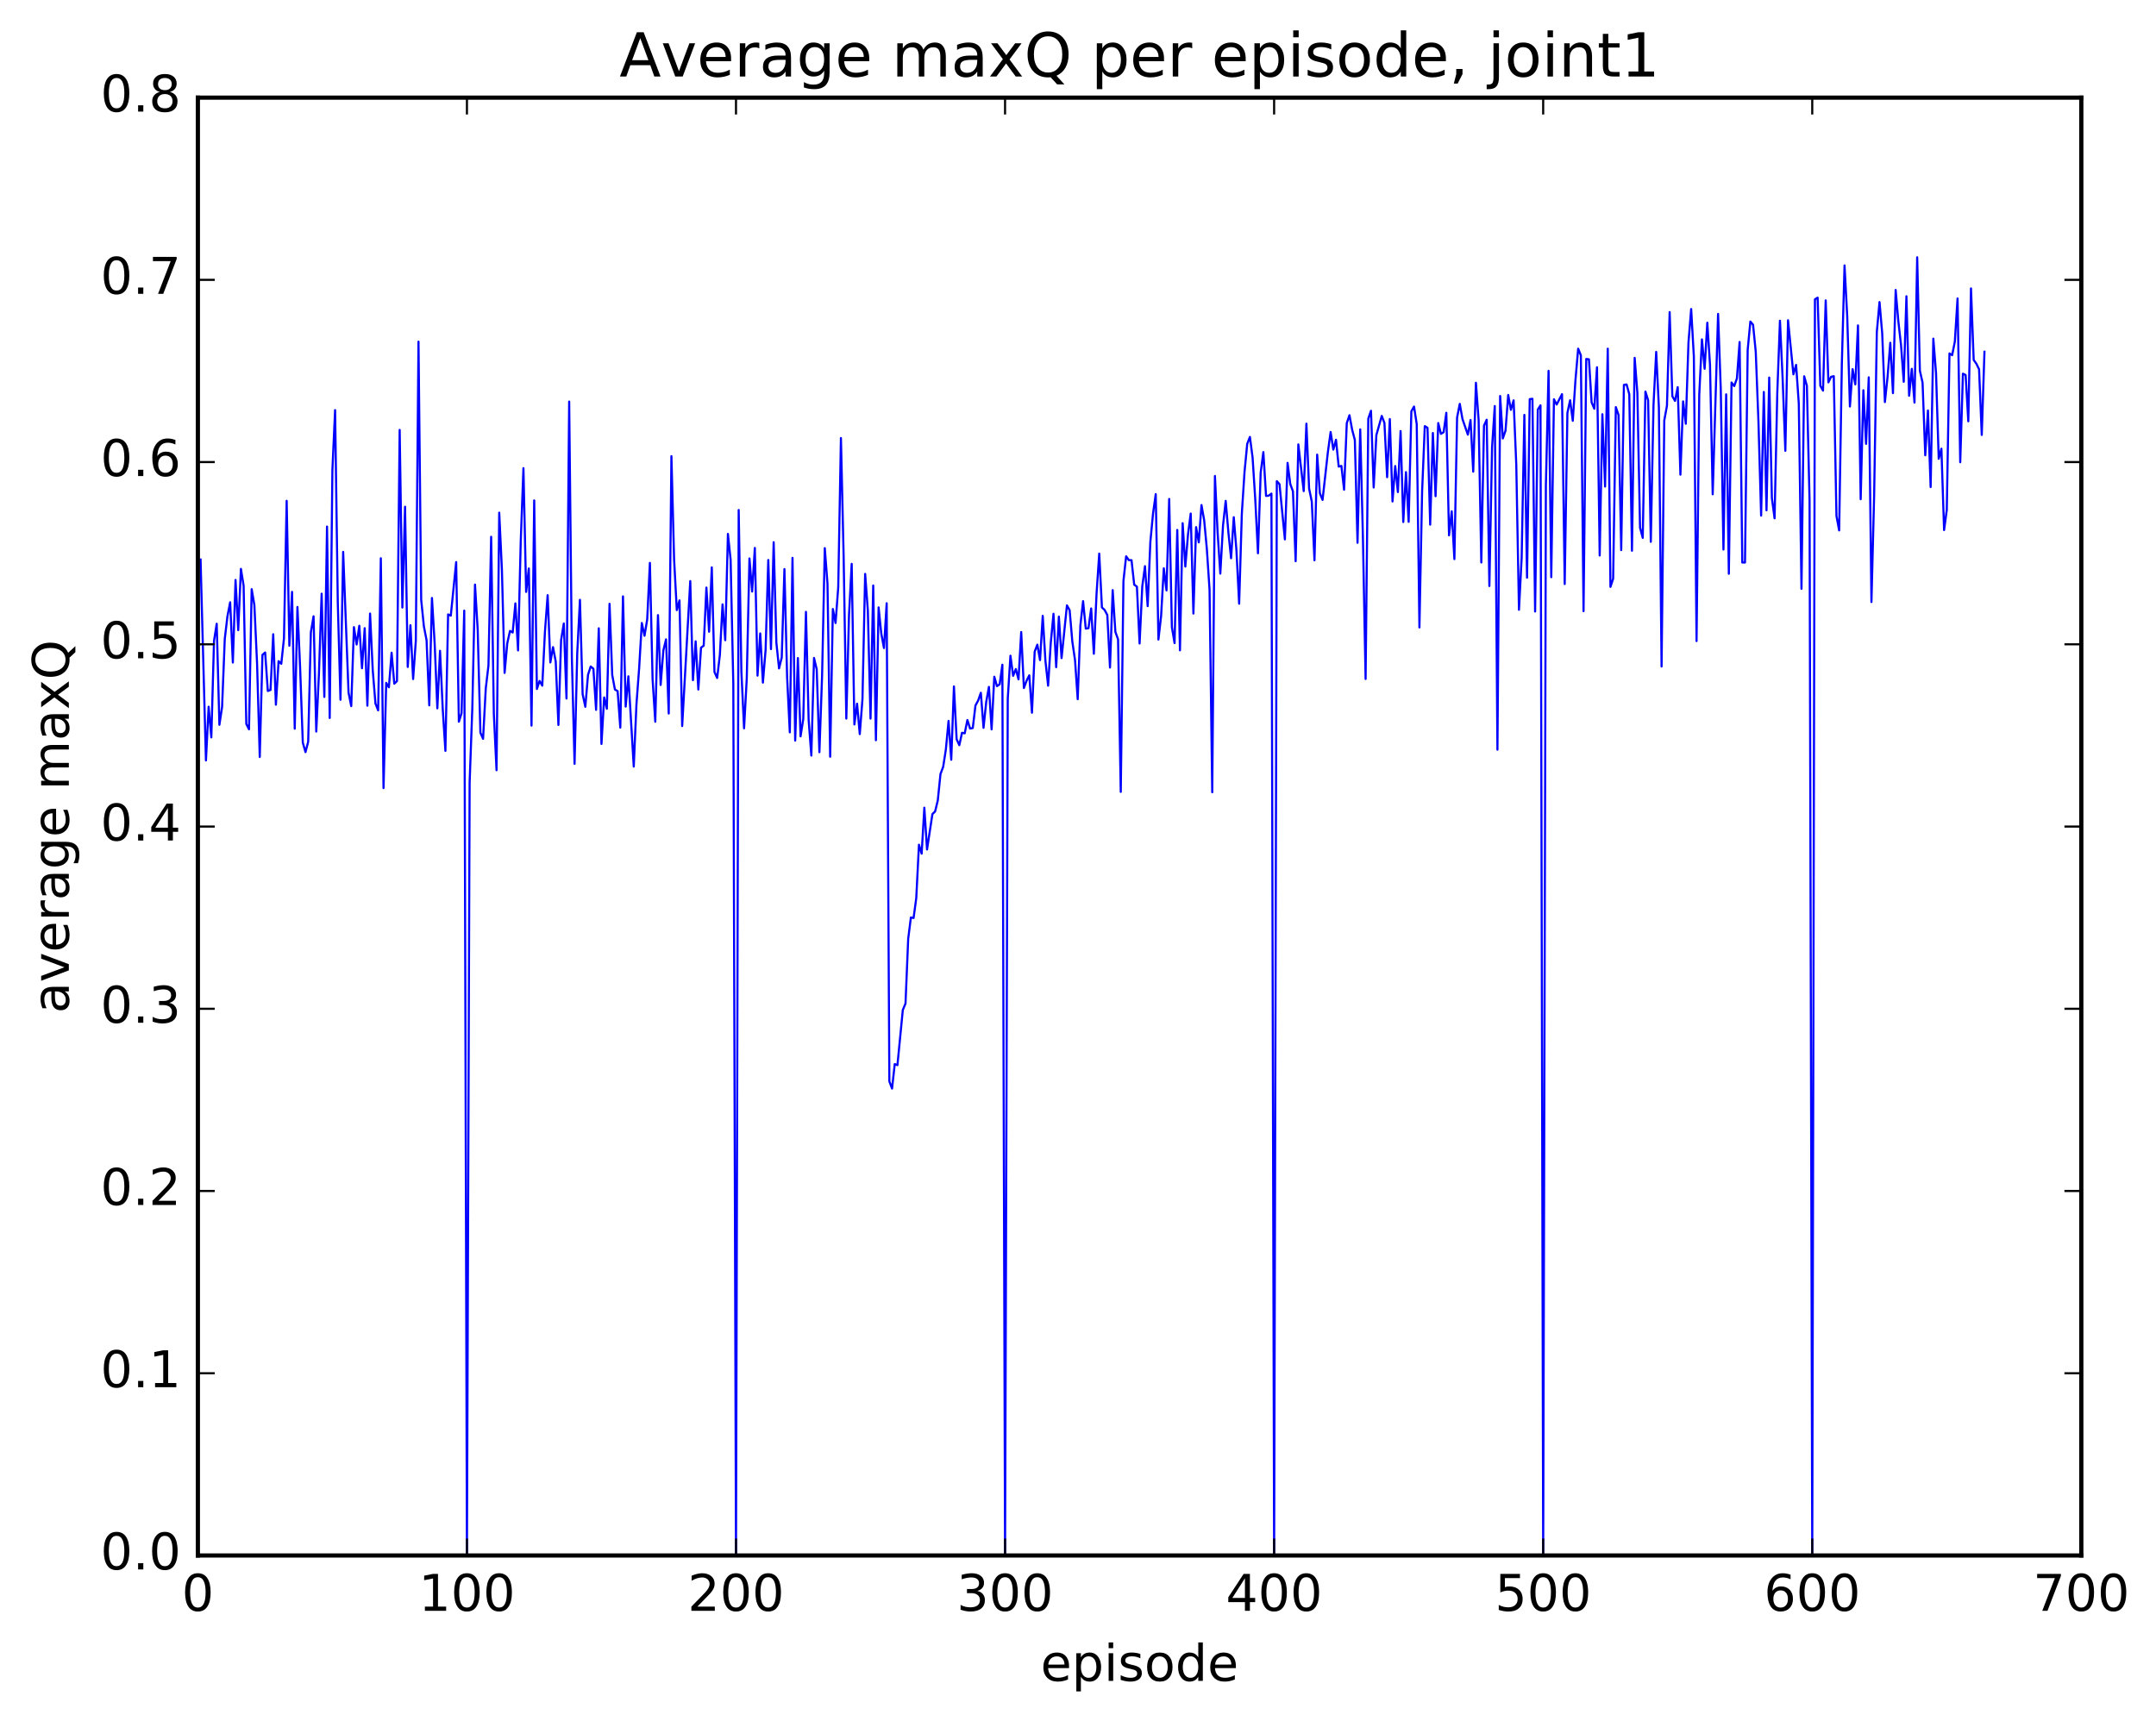 <?xml version="1.0" encoding="utf-8" standalone="no"?>
<!DOCTYPE svg PUBLIC "-//W3C//DTD SVG 1.1//EN"
  "http://www.w3.org/Graphics/SVG/1.1/DTD/svg11.dtd">
<!-- Created with matplotlib (http://matplotlib.org/) -->
<svg height="408pt" version="1.1" viewBox="0 0 511 408" width="511pt" xmlns="http://www.w3.org/2000/svg" xmlns:xlink="http://www.w3.org/1999/xlink">
 <defs>
  <style type="text/css">
*{stroke-linecap:butt;stroke-linejoin:round;stroke-miterlimit:100000;}
  </style>
 </defs>
 <g id="figure_1">
  <g id="patch_1">
   <path d="M 0 408.169 
L 511.95 408.169 
L 511.95 0 
L 0 0 
z
" style="fill:#ffffff;"/>
  </g>
  <g id="axes_1">
   <g id="patch_2">
    <path d="M 46.898 368.742 
L 493.298 368.742 
L 493.298 23.142 
L 46.898 23.142 
z
" style="fill:#ffffff;"/>
   </g>
   <g id="line2d_1">
    <path clip-path="url(#pe00cd2f5a4)" d="M 47.535 132.641 
L 48.811 180.269 
L 49.448 167.535 
L 50.086 174.81 
L 50.724 151.92 
L 51.361 147.866 
L 51.999 171.824 
L 52.637 167.608 
L 53.275 151.44 
L 53.912 146.061 
L 54.55 142.774 
L 55.188 157.064 
L 55.825 137.484 
L 56.463 149.38 
L 57.101 134.858 
L 57.739 138.838 
L 58.376 171.609 
L 59.014 172.896 
L 59.652 139.665 
L 60.289 143.446 
L 60.927 157.257 
L 61.565 179.444 
L 62.203 155.239 
L 62.84 154.676 
L 63.478 163.805 
L 64.116 163.568 
L 64.754 150.348 
L 65.391 167.058 
L 66.029 156.738 
L 66.667 157.361 
L 67.304 151.333 
L 67.942 118.721 
L 68.58 153.075 
L 69.218 140.305 
L 69.855 172.743 
L 70.493 143.89 
L 71.131 158.331 
L 71.768 176.048 
L 72.406 178.298 
L 73.044 175.832 
L 73.681 149.87 
L 74.319 146.097 
L 74.957 173.43 
L 75.595 159.611 
L 76.232 140.744 
L 76.87 165.21 
L 77.508 124.826 
L 78.145 170.205 
L 78.783 111.456 
L 79.421 97.219 
L 80.059 142.786 
L 80.696 165.887 
L 81.334 130.829 
L 82.609 164.185 
L 83.247 167.396 
L 83.885 148.669 
L 84.523 152.785 
L 85.16 148.34 
L 85.798 158.417 
L 86.436 148.911 
L 87.073 167.29 
L 87.711 145.447 
L 88.349 158.909 
L 88.987 166.775 
L 89.624 168.401 
L 90.262 132.339 
L 90.9 186.824 
L 91.537 161.889 
L 92.175 162.93 
L 92.813 154.724 
L 93.451 162.071 
L 94.088 161.474 
L 94.726 101.914 
L 95.364 144.022 
L 96.001 120.128 
L 96.639 158.105 
L 97.277 148.213 
L 97.915 160.98 
L 98.552 151.963 
L 99.19 80.989 
L 99.828 142.194 
L 100.466 148.486 
L 101.103 151.777 
L 101.741 167.211 
L 102.379 141.761 
L 103.016 152.433 
L 103.654 167.918 
L 104.292 154.281 
L 104.93 168.028 
L 105.567 178.002 
L 106.205 145.652 
L 106.843 145.953 
L 108.118 133.248 
L 108.756 171.093 
L 109.394 169.069 
L 110.031 144.757 
L 110.669 368.742 
L 111.307 185.519 
L 111.944 167.909 
L 112.582 138.58 
L 113.22 149.271 
L 113.858 173.681 
L 114.495 175.147 
L 115.133 163.209 
L 115.771 157.76 
L 116.408 127.251 
L 117.046 169.262 
L 117.684 182.587 
L 118.322 121.542 
L 118.959 135.064 
L 119.597 159.521 
L 120.235 152.465 
L 120.872 149.568 
L 121.51 149.946 
L 122.148 143.033 
L 122.785 154.187 
L 123.423 128.305 
L 124.061 110.985 
L 124.699 140.317 
L 125.336 134.76 
L 125.974 172.015 
L 126.612 118.629 
L 127.249 163.337 
L 127.887 161.419 
L 128.525 162.544 
L 129.163 149.682 
L 129.8 141.092 
L 130.438 157.042 
L 131.076 153.408 
L 131.714 156.84 
L 132.351 171.863 
L 132.989 151.729 
L 133.627 147.801 
L 134.264 165.596 
L 134.902 95.197 
L 135.54 156.01 
L 136.178 181.078 
L 136.815 154.812 
L 137.453 142.192 
L 138.091 164.577 
L 138.728 167.554 
L 139.366 159.976 
L 140.004 157.995 
L 140.642 158.525 
L 141.279 168.274 
L 141.917 148.947 
L 142.555 176.361 
L 143.192 165.336 
L 143.83 168.018 
L 144.468 143.139 
L 145.106 160.015 
L 145.743 163.456 
L 146.381 163.837 
L 147.019 172.49 
L 147.656 141.377 
L 148.294 167.508 
L 148.932 160.324 
L 150.207 181.728 
L 150.845 166.989 
L 151.483 158.415 
L 152.12 147.692 
L 152.758 150.715 
L 153.396 146.855 
L 154.034 133.436 
L 154.671 161.037 
L 155.309 171.094 
L 155.947 145.822 
L 156.584 162.381 
L 157.222 154.192 
L 157.86 151.565 
L 158.498 169.153 
L 159.135 108.134 
L 159.773 132.679 
L 160.411 144.637 
L 161.048 142.326 
L 161.686 172.115 
L 163.599 137.751 
L 164.237 161.229 
L 164.875 152.034 
L 165.512 163.457 
L 166.15 153.537 
L 166.788 153.06 
L 167.425 139.293 
L 168.063 149.758 
L 168.701 134.506 
L 169.339 159.296 
L 169.976 160.723 
L 170.614 155.282 
L 171.252 143.274 
L 171.889 151.766 
L 172.527 126.567 
L 173.165 132.684 
L 173.803 162.15 
L 174.44 368.742 
L 175.078 120.9 
L 175.716 159.174 
L 176.353 172.653 
L 176.991 160.855 
L 177.629 132.386 
L 178.267 140.233 
L 178.904 129.896 
L 179.542 160.164 
L 180.18 150.163 
L 180.817 161.819 
L 181.455 154.112 
L 182.093 132.749 
L 182.731 153.876 
L 183.368 128.537 
L 184.006 152.332 
L 184.644 158.452 
L 185.281 155.875 
L 185.919 134.904 
L 186.557 160.584 
L 187.195 173.61 
L 187.832 132.246 
L 188.47 175.562 
L 189.108 156.002 
L 189.745 174.56 
L 190.383 170.432 
L 191.021 145.049 
L 191.659 170.683 
L 192.296 179.119 
L 192.934 155.974 
L 193.572 158.674 
L 194.209 178.319 
L 194.847 160.136 
L 195.485 129.941 
L 196.123 138.362 
L 196.76 179.391 
L 197.398 144.365 
L 198.036 147.692 
L 198.673 139.235 
L 199.311 103.842 
L 199.949 131.747 
L 200.587 170.347 
L 201.224 145.86 
L 201.862 133.671 
L 202.5 171.744 
L 203.137 166.813 
L 203.775 174.027 
L 204.413 165.8 
L 205.051 136.051 
L 205.688 144.718 
L 206.326 170.356 
L 206.964 138.797 
L 207.601 175.478 
L 208.239 143.987 
L 208.877 150.216 
L 209.515 153.628 
L 210.152 143.003 
L 210.79 256.36 
L 211.428 258.055 
L 212.065 252.251 
L 212.703 252.5 
L 213.979 239.417 
L 214.616 237.89 
L 215.254 222.558 
L 215.892 217.495 
L 216.53 217.619 
L 217.167 212.892 
L 217.805 200.244 
L 218.443 202.37 
L 219.08 191.467 
L 219.718 201.382 
L 220.994 192.987 
L 221.631 192.369 
L 222.269 189.748 
L 222.907 183.484 
L 223.544 181.785 
L 224.182 177.666 
L 224.82 170.893 
L 225.458 180.11 
L 226.095 162.73 
L 226.733 175.243 
L 227.371 176.655 
L 228.008 173.711 
L 228.646 173.846 
L 229.284 170.684 
L 229.922 172.713 
L 230.559 172.589 
L 231.197 167.244 
L 231.835 166.065 
L 232.472 164.227 
L 233.11 172.536 
L 233.748 166.4 
L 234.386 162.834 
L 235.023 172.903 
L 235.661 160.421 
L 236.299 162.66 
L 236.936 162.221 
L 237.574 157.578 
L 238.212 368.742 
L 238.85 165.641 
L 239.487 155.446 
L 240.125 160.208 
L 240.763 158.602 
L 241.4 161.048 
L 242.038 149.833 
L 242.676 163.104 
L 243.314 161.371 
L 243.951 160.096 
L 244.589 168.961 
L 245.227 154.494 
L 245.864 152.827 
L 246.502 156.49 
L 247.14 145.993 
L 247.778 156.633 
L 248.415 162.55 
L 249.053 152.306 
L 249.691 145.502 
L 250.328 158.165 
L 250.966 146.18 
L 251.604 156.012 
L 252.879 143.507 
L 253.517 144.65 
L 254.155 152.089 
L 254.792 156.469 
L 255.43 165.754 
L 256.068 148.205 
L 256.705 142.511 
L 257.343 149.018 
L 257.981 148.92 
L 258.619 144.242 
L 259.256 154.98 
L 259.894 140.769 
L 260.532 131.244 
L 261.17 144.006 
L 261.807 144.595 
L 262.445 145.788 
L 263.083 158.247 
L 263.72 139.892 
L 264.358 149.781 
L 264.996 151.573 
L 265.634 187.723 
L 266.271 137.709 
L 266.909 131.878 
L 267.547 132.786 
L 268.184 132.802 
L 268.822 138.599 
L 269.46 139.07 
L 270.098 152.553 
L 270.735 138.999 
L 271.373 134.215 
L 272.011 143.693 
L 272.648 128.47 
L 273.286 121.719 
L 273.924 117.136 
L 274.562 151.61 
L 275.199 145.99 
L 275.837 134.718 
L 276.475 139.963 
L 277.112 118.284 
L 277.75 148.643 
L 278.388 152.463 
L 279.026 125.634 
L 279.663 154.159 
L 280.301 124.03 
L 280.939 134.31 
L 281.576 126.675 
L 282.214 121.741 
L 282.852 145.447 
L 283.49 124.958 
L 284.127 128.575 
L 284.765 119.727 
L 285.403 123.307 
L 286.04 130.142 
L 286.678 139.794 
L 287.316 187.816 
L 287.954 112.834 
L 288.591 126.276 
L 289.229 135.982 
L 289.867 124.605 
L 290.504 118.738 
L 291.142 126.206 
L 291.78 132.333 
L 292.418 122.614 
L 293.055 130.518 
L 293.693 143.116 
L 294.331 121.712 
L 294.968 111.873 
L 295.606 105.234 
L 296.244 103.577 
L 296.882 108.491 
L 297.519 118.483 
L 298.157 131.159 
L 298.795 112.065 
L 299.432 107.173 
L 300.07 117.56 
L 300.708 117.507 
L 301.346 117.015 
L 301.983 368.742 
L 302.621 114.063 
L 303.259 114.779 
L 304.534 127.866 
L 305.172 109.729 
L 305.81 114.745 
L 306.447 116.481 
L 307.085 133.044 
L 307.723 105.351 
L 308.998 116.43 
L 309.636 100.432 
L 310.274 115.837 
L 310.911 118.899 
L 311.549 132.827 
L 312.187 107.775 
L 312.824 116.926 
L 313.462 118.511 
L 314.738 107.066 
L 315.375 102.41 
L 316.013 106.585 
L 316.651 104.246 
L 317.288 110.606 
L 317.926 110.46 
L 318.564 116.093 
L 319.202 100.315 
L 319.839 98.434 
L 320.477 101.881 
L 321.115 104.294 
L 321.752 128.674 
L 322.39 101.787 
L 323.028 127.373 
L 323.666 160.96 
L 324.303 99.235 
L 324.941 97.374 
L 325.579 115.566 
L 326.216 103.143 
L 327.492 98.598 
L 328.13 100.272 
L 328.767 113.121 
L 329.405 99.344 
L 330.043 118.877 
L 330.68 110.479 
L 331.318 116.651 
L 331.956 102.19 
L 332.594 123.746 
L 333.231 111.922 
L 333.869 123.708 
L 334.507 97.514 
L 335.144 96.378 
L 335.782 100.54 
L 336.42 148.748 
L 337.058 116.515 
L 337.695 101.022 
L 338.333 101.402 
L 338.971 124.38 
L 339.608 102.65 
L 340.246 117.632 
L 340.884 100.288 
L 341.522 102.85 
L 342.159 102.456 
L 342.797 97.86 
L 343.435 126.904 
L 344.072 121.207 
L 344.71 132.536 
L 345.348 98.982 
L 345.986 95.739 
L 346.623 99.336 
L 347.899 103.036 
L 348.536 99.572 
L 349.174 111.814 
L 349.812 90.744 
L 350.45 99.548 
L 351.087 133.342 
L 351.725 100.89 
L 352.363 99.5 
L 353 138.92 
L 353.638 106.026 
L 354.276 96.255 
L 354.913 177.72 
L 355.551 93.877 
L 356.189 103.939 
L 356.827 102.089 
L 357.464 93.628 
L 358.102 97.156 
L 358.74 94.908 
L 359.377 110.145 
L 360.015 144.556 
L 360.653 132.189 
L 361.291 98.352 
L 361.928 136.949 
L 362.566 94.615 
L 363.204 94.539 
L 363.841 144.965 
L 364.479 97.105 
L 365.117 96.089 
L 365.755 368.742 
L 366.392 115.099 
L 367.03 87.91 
L 367.668 136.826 
L 368.305 94.645 
L 368.943 95.907 
L 370.219 93.441 
L 370.856 138.449 
L 371.494 97.898 
L 372.132 94.883 
L 372.769 99.752 
L 373.407 90.087 
L 374.045 82.654 
L 374.683 84.219 
L 375.32 144.882 
L 375.958 85.1 
L 376.596 85.177 
L 377.233 95.388 
L 377.871 96.894 
L 378.509 87.065 
L 379.147 131.69 
L 379.784 98.199 
L 380.422 115.34 
L 381.06 82.654 
L 381.697 139.123 
L 382.335 137.192 
L 382.973 96.505 
L 383.611 98.36 
L 384.248 130.405 
L 384.886 91.246 
L 385.524 91.136 
L 386.161 93.469 
L 386.799 130.554 
L 387.437 84.828 
L 388.075 93.082 
L 388.712 125.097 
L 389.35 127.503 
L 389.988 92.819 
L 390.625 94.892 
L 391.263 128.442 
L 391.901 95.979 
L 392.539 83.416 
L 393.176 96.577 
L 393.814 158.003 
L 394.452 99.684 
L 395.089 96.186 
L 395.727 73.986 
L 396.365 93.915 
L 397.003 95.042 
L 397.64 91.773 
L 398.278 112.525 
L 398.916 95.156 
L 399.553 100.46 
L 400.191 81.163 
L 400.829 73.258 
L 401.467 84.536 
L 402.104 151.971 
L 402.742 93.659 
L 403.38 80.455 
L 404.017 87.423 
L 404.655 76.503 
L 405.293 86.495 
L 405.931 117.172 
L 407.206 74.416 
L 407.844 92.223 
L 408.481 130.273 
L 409.119 93.482 
L 409.757 136.02 
L 410.395 90.676 
L 411.032 91.523 
L 411.67 89.722 
L 412.308 81.074 
L 412.945 133.346 
L 413.583 133.354 
L 414.221 82.948 
L 414.859 76.23 
L 415.496 76.97 
L 416.134 83.377 
L 416.772 99.839 
L 417.409 122.22 
L 418.047 92.923 
L 418.685 120.971 
L 419.323 89.504 
L 419.96 118.059 
L 420.598 122.875 
L 421.236 93.235 
L 421.873 76.039 
L 422.511 89.841 
L 423.149 106.865 
L 423.787 75.919 
L 425.062 88.74 
L 425.7 86.503 
L 426.337 95.672 
L 426.975 139.579 
L 427.613 89.199 
L 428.251 91.442 
L 428.888 118.639 
L 429.526 368.742 
L 430.164 70.956 
L 430.801 70.558 
L 431.439 91.457 
L 432.077 92.599 
L 432.715 71.206 
L 433.352 90.636 
L 433.99 89.329 
L 434.628 89.175 
L 435.265 122.313 
L 435.903 125.742 
L 436.541 86.228 
L 437.179 62.921 
L 437.816 75.017 
L 438.454 96.367 
L 439.092 87.515 
L 439.729 91.128 
L 440.367 77.142 
L 441.005 118.341 
L 441.643 92.515 
L 442.28 105.221 
L 442.918 89.45 
L 443.556 142.714 
L 444.193 117.466 
L 444.831 78.715 
L 445.469 71.607 
L 446.107 79.005 
L 446.744 95.32 
L 447.382 89.294 
L 448.02 81.26 
L 448.658 93.198 
L 449.295 68.735 
L 449.933 76.181 
L 450.571 81.828 
L 451.208 90.503 
L 451.846 70.233 
L 452.484 93.818 
L 453.122 87.435 
L 453.759 95.439 
L 454.397 60.991 
L 455.035 87.877 
L 455.672 90.707 
L 456.31 107.926 
L 456.948 97.31 
L 457.586 115.458 
L 458.223 80.281 
L 458.861 88.351 
L 459.499 108.761 
L 460.136 106.36 
L 460.774 125.659 
L 461.412 120.876 
L 462.05 83.783 
L 462.687 84.202 
L 463.325 80.947 
L 463.963 70.747 
L 464.6 109.575 
L 465.238 88.587 
L 465.876 88.898 
L 466.514 99.874 
L 467.151 68.373 
L 467.789 85.328 
L 468.427 86.231 
L 469.064 87.533 
L 469.702 103.11 
L 470.34 83.386 
L 470.34 83.386 
" style="fill:none;stroke:#0000ff;stroke-linecap:square;stroke-width:0.5;"/>
   </g>
   <g id="patch_3">
    <path d="M 46.898 368.742 
L 46.898 23.142 
" style="fill:none;stroke:#000000;stroke-linecap:square;stroke-linejoin:miter;"/>
   </g>
   <g id="patch_4">
    <path d="M 493.298 368.742 
L 493.298 23.142 
" style="fill:none;stroke:#000000;stroke-linecap:square;stroke-linejoin:miter;"/>
   </g>
   <g id="patch_5">
    <path d="M 46.898 23.142 
L 493.298 23.142 
" style="fill:none;stroke:#000000;stroke-linecap:square;stroke-linejoin:miter;"/>
   </g>
   <g id="patch_6">
    <path d="M 46.898 368.742 
L 493.298 368.742 
" style="fill:none;stroke:#000000;stroke-linecap:square;stroke-linejoin:miter;"/>
   </g>
   <g id="matplotlib.axis_1">
    <g id="xtick_1">
     <g id="line2d_2">
      <defs>
       <path d="M 0 0 
L 0 -4 
" id="m3b2c5267db" style="stroke:#000000;stroke-width:0.5;"/>
      </defs>
      <g>
       <use style="stroke:#000000;stroke-width:0.5;" x="46.898" xlink:href="#m3b2c5267db" y="368.742"/>
      </g>
     </g>
     <g id="line2d_3">
      <defs>
       <path d="M 0 0 
L 0 4 
" id="mdabbb797e2" style="stroke:#000000;stroke-width:0.5;"/>
      </defs>
      <g>
       <use style="stroke:#000000;stroke-width:0.5;" x="46.898" xlink:href="#mdabbb797e2" y="23.142"/>
      </g>
     </g>
     <g id="text_1">
      <!-- 0 -->
      <defs>
       <path d="M 31.781 66.406 
Q 24.172 66.406 20.328 58.906 
Q 16.5 51.422 16.5 36.375 
Q 16.5 21.391 20.328 13.891 
Q 24.172 6.391 31.781 6.391 
Q 39.453 6.391 43.281 13.891 
Q 47.125 21.391 47.125 36.375 
Q 47.125 51.422 43.281 58.906 
Q 39.453 66.406 31.781 66.406 
M 31.781 74.219 
Q 44.047 74.219 50.516 64.516 
Q 56.984 54.828 56.984 36.375 
Q 56.984 17.969 50.516 8.266 
Q 44.047 -1.422 31.781 -1.422 
Q 19.531 -1.422 13.062 8.266 
Q 6.594 17.969 6.594 36.375 
Q 6.594 54.828 13.062 64.516 
Q 19.531 74.219 31.781 74.219 
" id="BitstreamVeraSans-Roman-30"/>
      </defs>
      <g transform="translate(43.08 381.86)scale(0.12 -0.12)">
       <use xlink:href="#BitstreamVeraSans-Roman-30"/>
      </g>
     </g>
    </g>
    <g id="xtick_2">
     <g id="line2d_4">
      <g>
       <use style="stroke:#000000;stroke-width:0.5;" x="110.669" xlink:href="#m3b2c5267db" y="368.742"/>
      </g>
     </g>
     <g id="line2d_5">
      <g>
       <use style="stroke:#000000;stroke-width:0.5;" x="110.669" xlink:href="#mdabbb797e2" y="23.142"/>
      </g>
     </g>
     <g id="text_2">
      <!-- 100 -->
      <defs>
       <path d="M 12.406 8.297 
L 28.516 8.297 
L 28.516 63.922 
L 10.984 60.406 
L 10.984 69.391 
L 28.422 72.906 
L 38.281 72.906 
L 38.281 8.297 
L 54.391 8.297 
L 54.391 0 
L 12.406 0 
z
" id="BitstreamVeraSans-Roman-31"/>
      </defs>
      <g transform="translate(99.216 381.86)scale(0.12 -0.12)">
       <use xlink:href="#BitstreamVeraSans-Roman-31"/>
       <use x="63.623" xlink:href="#BitstreamVeraSans-Roman-30"/>
       <use x="127.246" xlink:href="#BitstreamVeraSans-Roman-30"/>
      </g>
     </g>
    </g>
    <g id="xtick_3">
     <g id="line2d_6">
      <g>
       <use style="stroke:#000000;stroke-width:0.5;" x="174.44" xlink:href="#m3b2c5267db" y="368.742"/>
      </g>
     </g>
     <g id="line2d_7">
      <g>
       <use style="stroke:#000000;stroke-width:0.5;" x="174.44" xlink:href="#mdabbb797e2" y="23.142"/>
      </g>
     </g>
     <g id="text_3">
      <!-- 200 -->
      <defs>
       <path d="M 19.188 8.297 
L 53.609 8.297 
L 53.609 0 
L 7.328 0 
L 7.328 8.297 
Q 12.938 14.109 22.625 23.891 
Q 32.328 33.688 34.812 36.531 
Q 39.547 41.844 41.422 45.531 
Q 43.312 49.219 43.312 52.781 
Q 43.312 58.594 39.234 62.25 
Q 35.156 65.922 28.609 65.922 
Q 23.969 65.922 18.812 64.312 
Q 13.672 62.703 7.812 59.422 
L 7.812 69.391 
Q 13.766 71.781 18.938 73 
Q 24.125 74.219 28.422 74.219 
Q 39.75 74.219 46.484 68.547 
Q 53.219 62.891 53.219 53.422 
Q 53.219 48.922 51.531 44.891 
Q 49.859 40.875 45.406 35.406 
Q 44.188 33.984 37.641 27.219 
Q 31.109 20.453 19.188 8.297 
" id="BitstreamVeraSans-Roman-32"/>
      </defs>
      <g transform="translate(162.988 381.86)scale(0.12 -0.12)">
       <use xlink:href="#BitstreamVeraSans-Roman-32"/>
       <use x="63.623" xlink:href="#BitstreamVeraSans-Roman-30"/>
       <use x="127.246" xlink:href="#BitstreamVeraSans-Roman-30"/>
      </g>
     </g>
    </g>
    <g id="xtick_4">
     <g id="line2d_8">
      <g>
       <use style="stroke:#000000;stroke-width:0.5;" x="238.212" xlink:href="#m3b2c5267db" y="368.742"/>
      </g>
     </g>
     <g id="line2d_9">
      <g>
       <use style="stroke:#000000;stroke-width:0.5;" x="238.212" xlink:href="#mdabbb797e2" y="23.142"/>
      </g>
     </g>
     <g id="text_4">
      <!-- 300 -->
      <defs>
       <path d="M 40.578 39.312 
Q 47.656 37.797 51.625 33 
Q 55.609 28.219 55.609 21.188 
Q 55.609 10.406 48.188 4.484 
Q 40.766 -1.422 27.094 -1.422 
Q 22.516 -1.422 17.656 -0.516 
Q 12.797 0.391 7.625 2.203 
L 7.625 11.719 
Q 11.719 9.328 16.594 8.109 
Q 21.484 6.891 26.812 6.891 
Q 36.078 6.891 40.938 10.547 
Q 45.797 14.203 45.797 21.188 
Q 45.797 27.641 41.281 31.266 
Q 36.766 34.906 28.719 34.906 
L 20.219 34.906 
L 20.219 43.016 
L 29.109 43.016 
Q 36.375 43.016 40.234 45.922 
Q 44.094 48.828 44.094 54.297 
Q 44.094 59.906 40.109 62.906 
Q 36.141 65.922 28.719 65.922 
Q 24.656 65.922 20.016 65.031 
Q 15.375 64.156 9.812 62.312 
L 9.812 71.094 
Q 15.438 72.656 20.344 73.438 
Q 25.25 74.219 29.594 74.219 
Q 40.828 74.219 47.359 69.109 
Q 53.906 64.016 53.906 55.328 
Q 53.906 49.266 50.438 45.094 
Q 46.969 40.922 40.578 39.312 
" id="BitstreamVeraSans-Roman-33"/>
      </defs>
      <g transform="translate(226.759 381.86)scale(0.12 -0.12)">
       <use xlink:href="#BitstreamVeraSans-Roman-33"/>
       <use x="63.623" xlink:href="#BitstreamVeraSans-Roman-30"/>
       <use x="127.246" xlink:href="#BitstreamVeraSans-Roman-30"/>
      </g>
     </g>
    </g>
    <g id="xtick_5">
     <g id="line2d_10">
      <g>
       <use style="stroke:#000000;stroke-width:0.5;" x="301.983" xlink:href="#m3b2c5267db" y="368.742"/>
      </g>
     </g>
     <g id="line2d_11">
      <g>
       <use style="stroke:#000000;stroke-width:0.5;" x="301.983" xlink:href="#mdabbb797e2" y="23.142"/>
      </g>
     </g>
     <g id="text_5">
      <!-- 400 -->
      <defs>
       <path d="M 37.797 64.312 
L 12.891 25.391 
L 37.797 25.391 
z
M 35.203 72.906 
L 47.609 72.906 
L 47.609 25.391 
L 58.016 25.391 
L 58.016 17.188 
L 47.609 17.188 
L 47.609 0 
L 37.797 0 
L 37.797 17.188 
L 4.891 17.188 
L 4.891 26.703 
z
" id="BitstreamVeraSans-Roman-34"/>
      </defs>
      <g transform="translate(290.531 381.86)scale(0.12 -0.12)">
       <use xlink:href="#BitstreamVeraSans-Roman-34"/>
       <use x="63.623" xlink:href="#BitstreamVeraSans-Roman-30"/>
       <use x="127.246" xlink:href="#BitstreamVeraSans-Roman-30"/>
      </g>
     </g>
    </g>
    <g id="xtick_6">
     <g id="line2d_12">
      <g>
       <use style="stroke:#000000;stroke-width:0.5;" x="365.755" xlink:href="#m3b2c5267db" y="368.742"/>
      </g>
     </g>
     <g id="line2d_13">
      <g>
       <use style="stroke:#000000;stroke-width:0.5;" x="365.755" xlink:href="#mdabbb797e2" y="23.142"/>
      </g>
     </g>
     <g id="text_6">
      <!-- 500 -->
      <defs>
       <path d="M 10.797 72.906 
L 49.516 72.906 
L 49.516 64.594 
L 19.828 64.594 
L 19.828 46.734 
Q 21.969 47.469 24.109 47.828 
Q 26.266 48.188 28.422 48.188 
Q 40.625 48.188 47.75 41.5 
Q 54.891 34.812 54.891 23.391 
Q 54.891 11.625 47.562 5.094 
Q 40.234 -1.422 26.906 -1.422 
Q 22.312 -1.422 17.547 -0.641 
Q 12.797 0.141 7.719 1.703 
L 7.719 11.625 
Q 12.109 9.234 16.797 8.062 
Q 21.484 6.891 26.703 6.891 
Q 35.156 6.891 40.078 11.328 
Q 45.016 15.766 45.016 23.391 
Q 45.016 31 40.078 35.438 
Q 35.156 39.891 26.703 39.891 
Q 22.75 39.891 18.812 39.016 
Q 14.891 38.141 10.797 36.281 
z
" id="BitstreamVeraSans-Roman-35"/>
      </defs>
      <g transform="translate(354.302 381.86)scale(0.12 -0.12)">
       <use xlink:href="#BitstreamVeraSans-Roman-35"/>
       <use x="63.623" xlink:href="#BitstreamVeraSans-Roman-30"/>
       <use x="127.246" xlink:href="#BitstreamVeraSans-Roman-30"/>
      </g>
     </g>
    </g>
    <g id="xtick_7">
     <g id="line2d_14">
      <g>
       <use style="stroke:#000000;stroke-width:0.5;" x="429.526" xlink:href="#m3b2c5267db" y="368.742"/>
      </g>
     </g>
     <g id="line2d_15">
      <g>
       <use style="stroke:#000000;stroke-width:0.5;" x="429.526" xlink:href="#mdabbb797e2" y="23.142"/>
      </g>
     </g>
     <g id="text_7">
      <!-- 600 -->
      <defs>
       <path d="M 33.016 40.375 
Q 26.375 40.375 22.484 35.828 
Q 18.609 31.297 18.609 23.391 
Q 18.609 15.531 22.484 10.953 
Q 26.375 6.391 33.016 6.391 
Q 39.656 6.391 43.531 10.953 
Q 47.406 15.531 47.406 23.391 
Q 47.406 31.297 43.531 35.828 
Q 39.656 40.375 33.016 40.375 
M 52.594 71.297 
L 52.594 62.312 
Q 48.875 64.062 45.094 64.984 
Q 41.312 65.922 37.594 65.922 
Q 27.828 65.922 22.672 59.328 
Q 17.531 52.734 16.797 39.406 
Q 19.672 43.656 24.016 45.922 
Q 28.375 48.188 33.594 48.188 
Q 44.578 48.188 50.953 41.516 
Q 57.328 34.859 57.328 23.391 
Q 57.328 12.156 50.688 5.359 
Q 44.047 -1.422 33.016 -1.422 
Q 20.359 -1.422 13.672 8.266 
Q 6.984 17.969 6.984 36.375 
Q 6.984 53.656 15.188 63.938 
Q 23.391 74.219 37.203 74.219 
Q 40.922 74.219 44.703 73.484 
Q 48.484 72.75 52.594 71.297 
" id="BitstreamVeraSans-Roman-36"/>
      </defs>
      <g transform="translate(418.074 381.86)scale(0.12 -0.12)">
       <use xlink:href="#BitstreamVeraSans-Roman-36"/>
       <use x="63.623" xlink:href="#BitstreamVeraSans-Roman-30"/>
       <use x="127.246" xlink:href="#BitstreamVeraSans-Roman-30"/>
      </g>
     </g>
    </g>
    <g id="xtick_8">
     <g id="line2d_16">
      <g>
       <use style="stroke:#000000;stroke-width:0.5;" x="493.298" xlink:href="#m3b2c5267db" y="368.742"/>
      </g>
     </g>
     <g id="line2d_17">
      <g>
       <use style="stroke:#000000;stroke-width:0.5;" x="493.298" xlink:href="#mdabbb797e2" y="23.142"/>
      </g>
     </g>
     <g id="text_8">
      <!-- 700 -->
      <defs>
       <path d="M 8.203 72.906 
L 55.078 72.906 
L 55.078 68.703 
L 28.609 0 
L 18.312 0 
L 43.219 64.594 
L 8.203 64.594 
z
" id="BitstreamVeraSans-Roman-37"/>
      </defs>
      <g transform="translate(481.845 381.86)scale(0.12 -0.12)">
       <use xlink:href="#BitstreamVeraSans-Roman-37"/>
       <use x="63.623" xlink:href="#BitstreamVeraSans-Roman-30"/>
       <use x="127.246" xlink:href="#BitstreamVeraSans-Roman-30"/>
      </g>
     </g>
    </g>
    <g id="text_9">
     <!-- episode -->
     <defs>
      <path d="M 45.406 46.391 
L 45.406 75.984 
L 54.391 75.984 
L 54.391 0 
L 45.406 0 
L 45.406 8.203 
Q 42.578 3.328 38.25 0.953 
Q 33.938 -1.422 27.875 -1.422 
Q 17.969 -1.422 11.734 6.484 
Q 5.516 14.406 5.516 27.297 
Q 5.516 40.188 11.734 48.094 
Q 17.969 56 27.875 56 
Q 33.938 56 38.25 53.625 
Q 42.578 51.266 45.406 46.391 
M 14.797 27.297 
Q 14.797 17.391 18.875 11.75 
Q 22.953 6.109 30.078 6.109 
Q 37.203 6.109 41.297 11.75 
Q 45.406 17.391 45.406 27.297 
Q 45.406 37.203 41.297 42.844 
Q 37.203 48.484 30.078 48.484 
Q 22.953 48.484 18.875 42.844 
Q 14.797 37.203 14.797 27.297 
" id="BitstreamVeraSans-Roman-64"/>
      <path d="M 18.109 8.203 
L 18.109 -20.797 
L 9.078 -20.797 
L 9.078 54.688 
L 18.109 54.688 
L 18.109 46.391 
Q 20.953 51.266 25.266 53.625 
Q 29.594 56 35.594 56 
Q 45.562 56 51.781 48.094 
Q 58.016 40.188 58.016 27.297 
Q 58.016 14.406 51.781 6.484 
Q 45.562 -1.422 35.594 -1.422 
Q 29.594 -1.422 25.266 0.953 
Q 20.953 3.328 18.109 8.203 
M 48.688 27.297 
Q 48.688 37.203 44.609 42.844 
Q 40.531 48.484 33.406 48.484 
Q 26.266 48.484 22.188 42.844 
Q 18.109 37.203 18.109 27.297 
Q 18.109 17.391 22.188 11.75 
Q 26.266 6.109 33.406 6.109 
Q 40.531 6.109 44.609 11.75 
Q 48.688 17.391 48.688 27.297 
" id="BitstreamVeraSans-Roman-70"/>
      <path d="M 30.609 48.391 
Q 23.391 48.391 19.188 42.75 
Q 14.984 37.109 14.984 27.297 
Q 14.984 17.484 19.156 11.844 
Q 23.344 6.203 30.609 6.203 
Q 37.797 6.203 41.984 11.859 
Q 46.188 17.531 46.188 27.297 
Q 46.188 37.016 41.984 42.703 
Q 37.797 48.391 30.609 48.391 
M 30.609 56 
Q 42.328 56 49.016 48.375 
Q 55.719 40.766 55.719 27.297 
Q 55.719 13.875 49.016 6.219 
Q 42.328 -1.422 30.609 -1.422 
Q 18.844 -1.422 12.172 6.219 
Q 5.516 13.875 5.516 27.297 
Q 5.516 40.766 12.172 48.375 
Q 18.844 56 30.609 56 
" id="BitstreamVeraSans-Roman-6f"/>
      <path d="M 44.281 53.078 
L 44.281 44.578 
Q 40.484 46.531 36.375 47.5 
Q 32.281 48.484 27.875 48.484 
Q 21.188 48.484 17.844 46.438 
Q 14.5 44.391 14.5 40.281 
Q 14.5 37.156 16.891 35.375 
Q 19.281 33.594 26.516 31.984 
L 29.594 31.297 
Q 39.156 29.25 43.188 25.516 
Q 47.219 21.781 47.219 15.094 
Q 47.219 7.469 41.188 3.016 
Q 35.156 -1.422 24.609 -1.422 
Q 20.219 -1.422 15.453 -0.562 
Q 10.688 0.297 5.422 2 
L 5.422 11.281 
Q 10.406 8.688 15.234 7.391 
Q 20.062 6.109 24.812 6.109 
Q 31.156 6.109 34.562 8.281 
Q 37.984 10.453 37.984 14.406 
Q 37.984 18.062 35.516 20.016 
Q 33.062 21.969 24.703 23.781 
L 21.578 24.516 
Q 13.234 26.266 9.516 29.906 
Q 5.812 33.547 5.812 39.891 
Q 5.812 47.609 11.281 51.797 
Q 16.75 56 26.812 56 
Q 31.781 56 36.172 55.266 
Q 40.578 54.547 44.281 53.078 
" id="BitstreamVeraSans-Roman-73"/>
      <path d="M 56.203 29.594 
L 56.203 25.203 
L 14.891 25.203 
Q 15.484 15.922 20.484 11.062 
Q 25.484 6.203 34.422 6.203 
Q 39.594 6.203 44.453 7.469 
Q 49.312 8.734 54.109 11.281 
L 54.109 2.781 
Q 49.266 0.734 44.188 -0.344 
Q 39.109 -1.422 33.891 -1.422 
Q 20.797 -1.422 13.156 6.188 
Q 5.516 13.812 5.516 26.812 
Q 5.516 40.234 12.766 48.109 
Q 20.016 56 32.328 56 
Q 43.359 56 49.781 48.891 
Q 56.203 41.797 56.203 29.594 
M 47.219 32.234 
Q 47.125 39.594 43.094 43.984 
Q 39.062 48.391 32.422 48.391 
Q 24.906 48.391 20.391 44.141 
Q 15.875 39.891 15.188 32.172 
z
" id="BitstreamVeraSans-Roman-65"/>
      <path d="M 9.422 54.688 
L 18.406 54.688 
L 18.406 0 
L 9.422 0 
z
M 9.422 75.984 
L 18.406 75.984 
L 18.406 64.594 
L 9.422 64.594 
z
" id="BitstreamVeraSans-Roman-69"/>
     </defs>
     <g transform="translate(246.632 398.474)scale(0.12 -0.12)">
      <use xlink:href="#BitstreamVeraSans-Roman-65"/>
      <use x="61.523" xlink:href="#BitstreamVeraSans-Roman-70"/>
      <use x="125.0" xlink:href="#BitstreamVeraSans-Roman-69"/>
      <use x="152.783" xlink:href="#BitstreamVeraSans-Roman-73"/>
      <use x="204.883" xlink:href="#BitstreamVeraSans-Roman-6f"/>
      <use x="266.064" xlink:href="#BitstreamVeraSans-Roman-64"/>
      <use x="329.541" xlink:href="#BitstreamVeraSans-Roman-65"/>
     </g>
    </g>
   </g>
   <g id="matplotlib.axis_2">
    <g id="ytick_1">
     <g id="line2d_18">
      <defs>
       <path d="M 0 0 
L 4 0 
" id="m58c5053848" style="stroke:#000000;stroke-width:0.5;"/>
      </defs>
      <g>
       <use style="stroke:#000000;stroke-width:0.5;" x="46.898" xlink:href="#m58c5053848" y="368.742"/>
      </g>
     </g>
     <g id="line2d_19">
      <defs>
       <path d="M 0 0 
L -4 0 
" id="mab301b87ea" style="stroke:#000000;stroke-width:0.5;"/>
      </defs>
      <g>
       <use style="stroke:#000000;stroke-width:0.5;" x="493.298" xlink:href="#mab301b87ea" y="368.742"/>
      </g>
     </g>
     <g id="text_10">
      <!-- 0.0 -->
      <defs>
       <path d="M 10.688 12.406 
L 21 12.406 
L 21 0 
L 10.688 0 
z
" id="BitstreamVeraSans-Roman-2e"/>
      </defs>
      <g transform="translate(23.814 372.053)scale(0.12 -0.12)">
       <use xlink:href="#BitstreamVeraSans-Roman-30"/>
       <use x="63.623" xlink:href="#BitstreamVeraSans-Roman-2e"/>
       <use x="95.41" xlink:href="#BitstreamVeraSans-Roman-30"/>
      </g>
     </g>
    </g>
    <g id="ytick_2">
     <g id="line2d_20">
      <g>
       <use style="stroke:#000000;stroke-width:0.5;" x="46.898" xlink:href="#m58c5053848" y="325.542"/>
      </g>
     </g>
     <g id="line2d_21">
      <g>
       <use style="stroke:#000000;stroke-width:0.5;" x="493.298" xlink:href="#mab301b87ea" y="325.542"/>
      </g>
     </g>
     <g id="text_11">
      <!-- 0.1 -->
      <g transform="translate(23.814 328.853)scale(0.12 -0.12)">
       <use xlink:href="#BitstreamVeraSans-Roman-30"/>
       <use x="63.623" xlink:href="#BitstreamVeraSans-Roman-2e"/>
       <use x="95.41" xlink:href="#BitstreamVeraSans-Roman-31"/>
      </g>
     </g>
    </g>
    <g id="ytick_3">
     <g id="line2d_22">
      <g>
       <use style="stroke:#000000;stroke-width:0.5;" x="46.898" xlink:href="#m58c5053848" y="282.342"/>
      </g>
     </g>
     <g id="line2d_23">
      <g>
       <use style="stroke:#000000;stroke-width:0.5;" x="493.298" xlink:href="#mab301b87ea" y="282.342"/>
      </g>
     </g>
     <g id="text_12">
      <!-- 0.2 -->
      <g transform="translate(23.814 285.653)scale(0.12 -0.12)">
       <use xlink:href="#BitstreamVeraSans-Roman-30"/>
       <use x="63.623" xlink:href="#BitstreamVeraSans-Roman-2e"/>
       <use x="95.41" xlink:href="#BitstreamVeraSans-Roman-32"/>
      </g>
     </g>
    </g>
    <g id="ytick_4">
     <g id="line2d_24">
      <g>
       <use style="stroke:#000000;stroke-width:0.5;" x="46.898" xlink:href="#m58c5053848" y="239.142"/>
      </g>
     </g>
     <g id="line2d_25">
      <g>
       <use style="stroke:#000000;stroke-width:0.5;" x="493.298" xlink:href="#mab301b87ea" y="239.142"/>
      </g>
     </g>
     <g id="text_13">
      <!-- 0.3 -->
      <g transform="translate(23.814 242.453)scale(0.12 -0.12)">
       <use xlink:href="#BitstreamVeraSans-Roman-30"/>
       <use x="63.623" xlink:href="#BitstreamVeraSans-Roman-2e"/>
       <use x="95.41" xlink:href="#BitstreamVeraSans-Roman-33"/>
      </g>
     </g>
    </g>
    <g id="ytick_5">
     <g id="line2d_26">
      <g>
       <use style="stroke:#000000;stroke-width:0.5;" x="46.898" xlink:href="#m58c5053848" y="195.942"/>
      </g>
     </g>
     <g id="line2d_27">
      <g>
       <use style="stroke:#000000;stroke-width:0.5;" x="493.298" xlink:href="#mab301b87ea" y="195.942"/>
      </g>
     </g>
     <g id="text_14">
      <!-- 0.4 -->
      <g transform="translate(23.814 199.253)scale(0.12 -0.12)">
       <use xlink:href="#BitstreamVeraSans-Roman-30"/>
       <use x="63.623" xlink:href="#BitstreamVeraSans-Roman-2e"/>
       <use x="95.41" xlink:href="#BitstreamVeraSans-Roman-34"/>
      </g>
     </g>
    </g>
    <g id="ytick_6">
     <g id="line2d_28">
      <g>
       <use style="stroke:#000000;stroke-width:0.5;" x="46.898" xlink:href="#m58c5053848" y="152.742"/>
      </g>
     </g>
     <g id="line2d_29">
      <g>
       <use style="stroke:#000000;stroke-width:0.5;" x="493.298" xlink:href="#mab301b87ea" y="152.742"/>
      </g>
     </g>
     <g id="text_15">
      <!-- 0.5 -->
      <g transform="translate(23.814 156.053)scale(0.12 -0.12)">
       <use xlink:href="#BitstreamVeraSans-Roman-30"/>
       <use x="63.623" xlink:href="#BitstreamVeraSans-Roman-2e"/>
       <use x="95.41" xlink:href="#BitstreamVeraSans-Roman-35"/>
      </g>
     </g>
    </g>
    <g id="ytick_7">
     <g id="line2d_30">
      <g>
       <use style="stroke:#000000;stroke-width:0.5;" x="46.898" xlink:href="#m58c5053848" y="109.542"/>
      </g>
     </g>
     <g id="line2d_31">
      <g>
       <use style="stroke:#000000;stroke-width:0.5;" x="493.298" xlink:href="#mab301b87ea" y="109.542"/>
      </g>
     </g>
     <g id="text_16">
      <!-- 0.6 -->
      <g transform="translate(23.814 112.853)scale(0.12 -0.12)">
       <use xlink:href="#BitstreamVeraSans-Roman-30"/>
       <use x="63.623" xlink:href="#BitstreamVeraSans-Roman-2e"/>
       <use x="95.41" xlink:href="#BitstreamVeraSans-Roman-36"/>
      </g>
     </g>
    </g>
    <g id="ytick_8">
     <g id="line2d_32">
      <g>
       <use style="stroke:#000000;stroke-width:0.5;" x="46.898" xlink:href="#m58c5053848" y="66.342"/>
      </g>
     </g>
     <g id="line2d_33">
      <g>
       <use style="stroke:#000000;stroke-width:0.5;" x="493.298" xlink:href="#mab301b87ea" y="66.342"/>
      </g>
     </g>
     <g id="text_17">
      <!-- 0.7 -->
      <g transform="translate(23.814 69.653)scale(0.12 -0.12)">
       <use xlink:href="#BitstreamVeraSans-Roman-30"/>
       <use x="63.623" xlink:href="#BitstreamVeraSans-Roman-2e"/>
       <use x="95.41" xlink:href="#BitstreamVeraSans-Roman-37"/>
      </g>
     </g>
    </g>
    <g id="ytick_9">
     <g id="line2d_34">
      <g>
       <use style="stroke:#000000;stroke-width:0.5;" x="46.898" xlink:href="#m58c5053848" y="23.142"/>
      </g>
     </g>
     <g id="line2d_35">
      <g>
       <use style="stroke:#000000;stroke-width:0.5;" x="493.298" xlink:href="#mab301b87ea" y="23.142"/>
      </g>
     </g>
     <g id="text_18">
      <!-- 0.8 -->
      <defs>
       <path d="M 31.781 34.625 
Q 24.75 34.625 20.719 30.859 
Q 16.703 27.094 16.703 20.516 
Q 16.703 13.922 20.719 10.156 
Q 24.75 6.391 31.781 6.391 
Q 38.812 6.391 42.859 10.172 
Q 46.922 13.969 46.922 20.516 
Q 46.922 27.094 42.891 30.859 
Q 38.875 34.625 31.781 34.625 
M 21.922 38.812 
Q 15.578 40.375 12.031 44.719 
Q 8.5 49.078 8.5 55.328 
Q 8.5 64.062 14.719 69.141 
Q 20.953 74.219 31.781 74.219 
Q 42.672 74.219 48.875 69.141 
Q 55.078 64.062 55.078 55.328 
Q 55.078 49.078 51.531 44.719 
Q 48 40.375 41.703 38.812 
Q 48.828 37.156 52.797 32.312 
Q 56.781 27.484 56.781 20.516 
Q 56.781 9.906 50.312 4.234 
Q 43.844 -1.422 31.781 -1.422 
Q 19.734 -1.422 13.25 4.234 
Q 6.781 9.906 6.781 20.516 
Q 6.781 27.484 10.781 32.312 
Q 14.797 37.156 21.922 38.812 
M 18.312 54.391 
Q 18.312 48.734 21.844 45.562 
Q 25.391 42.391 31.781 42.391 
Q 38.141 42.391 41.719 45.562 
Q 45.312 48.734 45.312 54.391 
Q 45.312 60.062 41.719 63.234 
Q 38.141 66.406 31.781 66.406 
Q 25.391 66.406 21.844 63.234 
Q 18.312 60.062 18.312 54.391 
" id="BitstreamVeraSans-Roman-38"/>
      </defs>
      <g transform="translate(23.814 26.453)scale(0.12 -0.12)">
       <use xlink:href="#BitstreamVeraSans-Roman-30"/>
       <use x="63.623" xlink:href="#BitstreamVeraSans-Roman-2e"/>
       <use x="95.41" xlink:href="#BitstreamVeraSans-Roman-38"/>
      </g>
     </g>
    </g>
    <g id="text_19">
     <!-- average maxQ -->
     <defs>
      <path d="M 2.984 54.688 
L 12.5 54.688 
L 29.594 8.797 
L 46.688 54.688 
L 56.203 54.688 
L 35.688 0 
L 23.484 0 
z
" id="BitstreamVeraSans-Roman-76"/>
      <path d="M 34.281 27.484 
Q 23.391 27.484 19.188 25 
Q 14.984 22.516 14.984 16.5 
Q 14.984 11.719 18.141 8.906 
Q 21.297 6.109 26.703 6.109 
Q 34.188 6.109 38.703 11.406 
Q 43.219 16.703 43.219 25.484 
L 43.219 27.484 
z
M 52.203 31.203 
L 52.203 0 
L 43.219 0 
L 43.219 8.297 
Q 40.141 3.328 35.547 0.953 
Q 30.953 -1.422 24.312 -1.422 
Q 15.922 -1.422 10.953 3.297 
Q 6 8.016 6 15.922 
Q 6 25.141 12.172 29.828 
Q 18.359 34.516 30.609 34.516 
L 43.219 34.516 
L 43.219 35.406 
Q 43.219 41.609 39.141 45 
Q 35.062 48.391 27.688 48.391 
Q 23 48.391 18.547 47.266 
Q 14.109 46.141 10.016 43.891 
L 10.016 52.203 
Q 14.938 54.109 19.578 55.047 
Q 24.219 56 28.609 56 
Q 40.484 56 46.344 49.844 
Q 52.203 43.703 52.203 31.203 
" id="BitstreamVeraSans-Roman-61"/>
      <path d="M 54.891 54.688 
L 35.109 28.078 
L 55.906 0 
L 45.312 0 
L 29.391 21.484 
L 13.484 0 
L 2.875 0 
L 24.125 28.609 
L 4.688 54.688 
L 15.281 54.688 
L 29.781 35.203 
L 44.281 54.688 
z
" id="BitstreamVeraSans-Roman-78"/>
      <path d="M 39.406 66.219 
Q 28.656 66.219 22.328 58.203 
Q 16.016 50.203 16.016 36.375 
Q 16.016 22.609 22.328 14.594 
Q 28.656 6.594 39.406 6.594 
Q 50.141 6.594 56.422 14.594 
Q 62.703 22.609 62.703 36.375 
Q 62.703 50.203 56.422 58.203 
Q 50.141 66.219 39.406 66.219 
M 53.219 1.312 
L 66.219 -12.891 
L 54.297 -12.891 
L 43.5 -1.219 
Q 41.891 -1.312 41.031 -1.359 
Q 40.188 -1.422 39.406 -1.422 
Q 24.031 -1.422 14.812 8.859 
Q 5.609 19.141 5.609 36.375 
Q 5.609 53.656 14.812 63.938 
Q 24.031 74.219 39.406 74.219 
Q 54.734 74.219 63.906 63.938 
Q 73.094 53.656 73.094 36.375 
Q 73.094 23.688 67.984 14.641 
Q 62.891 5.609 53.219 1.312 
" id="BitstreamVeraSans-Roman-51"/>
      <path d="M 52 44.188 
Q 55.375 50.25 60.062 53.125 
Q 64.75 56 71.094 56 
Q 79.641 56 84.281 50.016 
Q 88.922 44.047 88.922 33.016 
L 88.922 0 
L 79.891 0 
L 79.891 32.719 
Q 79.891 40.578 77.094 44.375 
Q 74.312 48.188 68.609 48.188 
Q 61.625 48.188 57.562 43.547 
Q 53.516 38.922 53.516 30.906 
L 53.516 0 
L 44.484 0 
L 44.484 32.719 
Q 44.484 40.625 41.703 44.406 
Q 38.922 48.188 33.109 48.188 
Q 26.219 48.188 22.156 43.531 
Q 18.109 38.875 18.109 30.906 
L 18.109 0 
L 9.078 0 
L 9.078 54.688 
L 18.109 54.688 
L 18.109 46.188 
Q 21.188 51.219 25.484 53.609 
Q 29.781 56 35.688 56 
Q 41.656 56 45.828 52.969 
Q 50 49.953 52 44.188 
" id="BitstreamVeraSans-Roman-6d"/>
      <path d="M 45.406 27.984 
Q 45.406 37.75 41.375 43.109 
Q 37.359 48.484 30.078 48.484 
Q 22.859 48.484 18.828 43.109 
Q 14.797 37.75 14.797 27.984 
Q 14.797 18.266 18.828 12.891 
Q 22.859 7.516 30.078 7.516 
Q 37.359 7.516 41.375 12.891 
Q 45.406 18.266 45.406 27.984 
M 54.391 6.781 
Q 54.391 -7.172 48.188 -13.984 
Q 42 -20.797 29.203 -20.797 
Q 24.469 -20.797 20.266 -20.094 
Q 16.062 -19.391 12.109 -17.922 
L 12.109 -9.188 
Q 16.062 -11.328 19.922 -12.344 
Q 23.781 -13.375 27.781 -13.375 
Q 36.625 -13.375 41.016 -8.766 
Q 45.406 -4.156 45.406 5.172 
L 45.406 9.625 
Q 42.625 4.781 38.281 2.391 
Q 33.938 0 27.875 0 
Q 17.828 0 11.672 7.656 
Q 5.516 15.328 5.516 27.984 
Q 5.516 40.672 11.672 48.328 
Q 17.828 56 27.875 56 
Q 33.938 56 38.281 53.609 
Q 42.625 51.219 45.406 46.391 
L 45.406 54.688 
L 54.391 54.688 
z
" id="BitstreamVeraSans-Roman-67"/>
      <path d="M 41.109 46.297 
Q 39.594 47.172 37.812 47.578 
Q 36.031 48 33.891 48 
Q 26.266 48 22.188 43.047 
Q 18.109 38.094 18.109 28.812 
L 18.109 0 
L 9.078 0 
L 9.078 54.688 
L 18.109 54.688 
L 18.109 46.188 
Q 20.953 51.172 25.484 53.578 
Q 30.031 56 36.531 56 
Q 37.453 56 38.578 55.875 
Q 39.703 55.766 41.062 55.516 
z
" id="BitstreamVeraSans-Roman-72"/>
      <path id="BitstreamVeraSans-Roman-20"/>
     </defs>
     <g transform="translate(16.318 240.209)rotate(-90.0)scale(0.12 -0.12)">
      <use xlink:href="#BitstreamVeraSans-Roman-61"/>
      <use x="61.279" xlink:href="#BitstreamVeraSans-Roman-76"/>
      <use x="120.459" xlink:href="#BitstreamVeraSans-Roman-65"/>
      <use x="181.982" xlink:href="#BitstreamVeraSans-Roman-72"/>
      <use x="223.096" xlink:href="#BitstreamVeraSans-Roman-61"/>
      <use x="284.375" xlink:href="#BitstreamVeraSans-Roman-67"/>
      <use x="347.852" xlink:href="#BitstreamVeraSans-Roman-65"/>
      <use x="409.375" xlink:href="#BitstreamVeraSans-Roman-20"/>
      <use x="441.162" xlink:href="#BitstreamVeraSans-Roman-6d"/>
      <use x="538.574" xlink:href="#BitstreamVeraSans-Roman-61"/>
      <use x="599.854" xlink:href="#BitstreamVeraSans-Roman-78"/>
      <use x="659.033" xlink:href="#BitstreamVeraSans-Roman-51"/>
     </g>
    </g>
   </g>
   <g id="text_20">
    <!-- Average maxQ per episode, joint1 -->
    <defs>
     <path d="M 34.188 63.188 
L 20.797 26.906 
L 47.609 26.906 
z
M 28.609 72.906 
L 39.797 72.906 
L 67.578 0 
L 57.328 0 
L 50.688 18.703 
L 17.828 18.703 
L 11.188 0 
L 0.781 0 
z
" id="BitstreamVeraSans-Roman-41"/>
     <path d="M 9.422 54.688 
L 18.406 54.688 
L 18.406 -0.984 
Q 18.406 -11.422 14.422 -16.109 
Q 10.453 -20.797 1.609 -20.797 
L -1.812 -20.797 
L -1.812 -13.188 
L 0.594 -13.188 
Q 5.719 -13.188 7.562 -10.812 
Q 9.422 -8.453 9.422 -0.984 
z
M 9.422 75.984 
L 18.406 75.984 
L 18.406 64.594 
L 9.422 64.594 
z
" id="BitstreamVeraSans-Roman-6a"/>
     <path d="M 18.312 70.219 
L 18.312 54.688 
L 36.812 54.688 
L 36.812 47.703 
L 18.312 47.703 
L 18.312 18.016 
Q 18.312 11.328 20.141 9.422 
Q 21.969 7.516 27.594 7.516 
L 36.812 7.516 
L 36.812 0 
L 27.594 0 
Q 17.188 0 13.234 3.875 
Q 9.281 7.766 9.281 18.016 
L 9.281 47.703 
L 2.688 47.703 
L 2.688 54.688 
L 9.281 54.688 
L 9.281 70.219 
z
" id="BitstreamVeraSans-Roman-74"/>
     <path d="M 11.719 12.406 
L 22.016 12.406 
L 22.016 4 
L 14.016 -11.625 
L 7.719 -11.625 
L 11.719 4 
z
" id="BitstreamVeraSans-Roman-2c"/>
     <path d="M 54.891 33.016 
L 54.891 0 
L 45.906 0 
L 45.906 32.719 
Q 45.906 40.484 42.875 44.328 
Q 39.844 48.188 33.797 48.188 
Q 26.516 48.188 22.312 43.547 
Q 18.109 38.922 18.109 30.906 
L 18.109 0 
L 9.078 0 
L 9.078 54.688 
L 18.109 54.688 
L 18.109 46.188 
Q 21.344 51.125 25.703 53.562 
Q 30.078 56 35.797 56 
Q 45.219 56 50.047 50.172 
Q 54.891 44.344 54.891 33.016 
" id="BitstreamVeraSans-Roman-6e"/>
    </defs>
    <g transform="translate(146.825 18.142)scale(0.144 -0.144)">
     <use xlink:href="#BitstreamVeraSans-Roman-41"/>
     <use x="68.33" xlink:href="#BitstreamVeraSans-Roman-76"/>
     <use x="127.51" xlink:href="#BitstreamVeraSans-Roman-65"/>
     <use x="189.033" xlink:href="#BitstreamVeraSans-Roman-72"/>
     <use x="230.146" xlink:href="#BitstreamVeraSans-Roman-61"/>
     <use x="291.426" xlink:href="#BitstreamVeraSans-Roman-67"/>
     <use x="354.902" xlink:href="#BitstreamVeraSans-Roman-65"/>
     <use x="416.426" xlink:href="#BitstreamVeraSans-Roman-20"/>
     <use x="448.213" xlink:href="#BitstreamVeraSans-Roman-6d"/>
     <use x="545.625" xlink:href="#BitstreamVeraSans-Roman-61"/>
     <use x="606.904" xlink:href="#BitstreamVeraSans-Roman-78"/>
     <use x="666.084" xlink:href="#BitstreamVeraSans-Roman-51"/>
     <use x="744.795" xlink:href="#BitstreamVeraSans-Roman-20"/>
     <use x="776.582" xlink:href="#BitstreamVeraSans-Roman-70"/>
     <use x="840.059" xlink:href="#BitstreamVeraSans-Roman-65"/>
     <use x="901.582" xlink:href="#BitstreamVeraSans-Roman-72"/>
     <use x="942.695" xlink:href="#BitstreamVeraSans-Roman-20"/>
     <use x="974.482" xlink:href="#BitstreamVeraSans-Roman-65"/>
     <use x="1036.006" xlink:href="#BitstreamVeraSans-Roman-70"/>
     <use x="1099.482" xlink:href="#BitstreamVeraSans-Roman-69"/>
     <use x="1127.266" xlink:href="#BitstreamVeraSans-Roman-73"/>
     <use x="1179.365" xlink:href="#BitstreamVeraSans-Roman-6f"/>
     <use x="1240.547" xlink:href="#BitstreamVeraSans-Roman-64"/>
     <use x="1304.023" xlink:href="#BitstreamVeraSans-Roman-65"/>
     <use x="1365.547" xlink:href="#BitstreamVeraSans-Roman-2c"/>
     <use x="1397.334" xlink:href="#BitstreamVeraSans-Roman-20"/>
     <use x="1429.121" xlink:href="#BitstreamVeraSans-Roman-6a"/>
     <use x="1456.904" xlink:href="#BitstreamVeraSans-Roman-6f"/>
     <use x="1518.086" xlink:href="#BitstreamVeraSans-Roman-69"/>
     <use x="1545.869" xlink:href="#BitstreamVeraSans-Roman-6e"/>
     <use x="1609.248" xlink:href="#BitstreamVeraSans-Roman-74"/>
     <use x="1648.457" xlink:href="#BitstreamVeraSans-Roman-31"/>
    </g>
   </g>
  </g>
 </g>
 <defs>
  <clipPath id="pe00cd2f5a4">
   <rect height="345.6" width="446.4" x="46.898" y="23.142"/>
  </clipPath>
 </defs>
</svg>
